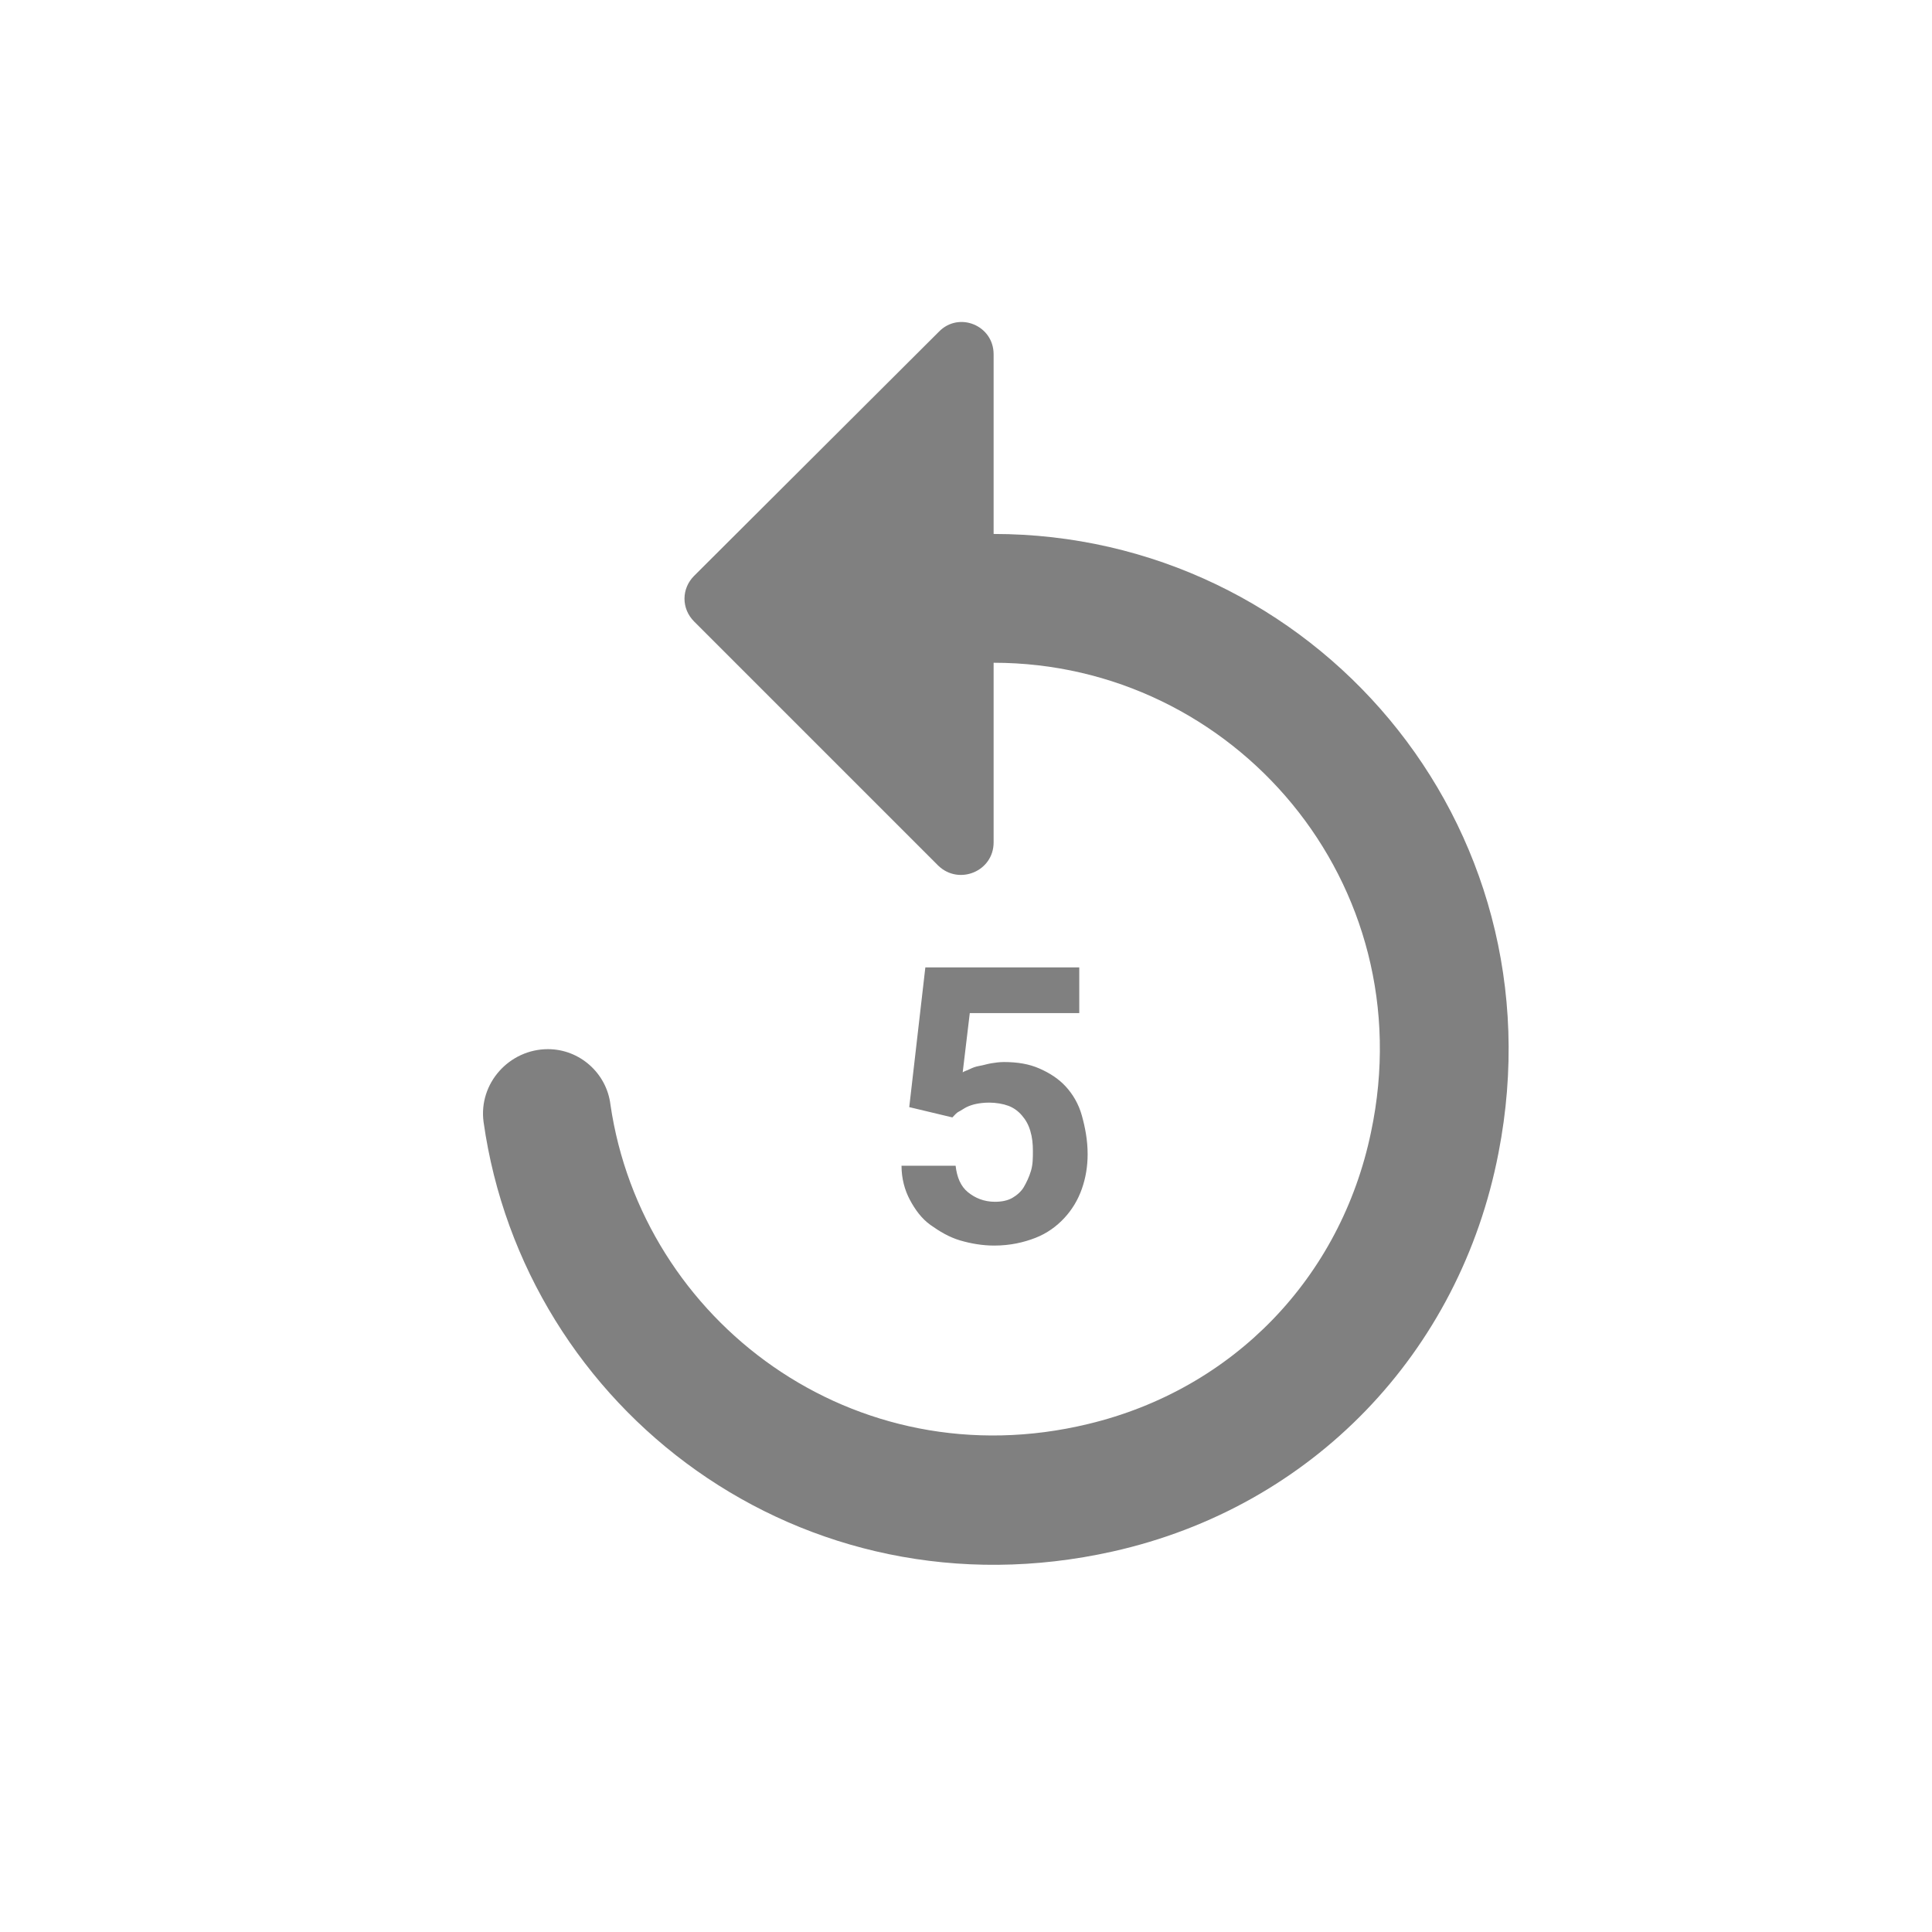 <svg width="24" height="24" viewBox="0 0 24 24" fill="none" xmlns="http://www.w3.org/2000/svg">
<path fill-rule="evenodd" clip-rule="evenodd" d="M12.343 6.633V4.401C12.343 4.041 11.911 3.865 11.663 4.121L8.623 7.153C8.463 7.313 8.463 7.561 8.623 7.721L11.655 10.753C11.911 11.001 12.343 10.825 12.343 10.465V8.233C15.327 8.233 17.687 10.969 17.031 14.065C16.655 15.873 15.319 17.257 13.519 17.689C10.607 18.393 7.975 16.409 7.583 13.721C7.535 13.329 7.199 13.033 6.807 13.033C6.327 13.033 5.943 13.457 6.007 13.937C6.511 17.513 9.959 20.137 13.823 19.273C16.295 18.721 18.135 16.809 18.615 14.321C19.415 10.217 16.295 6.633 12.343 6.633ZM11.295 13.753L11.495 12.017H13.407V12.585H12.047L11.959 13.321C11.983 13.305 12.015 13.297 12.047 13.281C12.079 13.265 12.119 13.249 12.167 13.241C12.215 13.233 12.263 13.217 12.311 13.209C12.359 13.201 12.415 13.193 12.471 13.193C12.639 13.193 12.783 13.217 12.911 13.273C13.039 13.329 13.151 13.401 13.239 13.497C13.327 13.593 13.399 13.713 13.439 13.857C13.479 14.001 13.511 14.161 13.511 14.337C13.511 14.489 13.487 14.633 13.439 14.769C13.391 14.905 13.319 15.025 13.223 15.129C13.127 15.233 13.007 15.321 12.863 15.377C12.719 15.433 12.551 15.473 12.351 15.473C12.207 15.473 12.063 15.449 11.927 15.409C11.791 15.369 11.671 15.297 11.559 15.217C11.447 15.137 11.367 15.025 11.303 14.905C11.239 14.785 11.199 14.641 11.199 14.481H11.871C11.887 14.625 11.935 14.737 12.023 14.809C12.111 14.881 12.223 14.929 12.359 14.929C12.447 14.929 12.519 14.913 12.575 14.881C12.631 14.849 12.687 14.801 12.719 14.745C12.751 14.689 12.783 14.625 12.807 14.545C12.831 14.465 12.831 14.385 12.831 14.297C12.831 14.209 12.823 14.129 12.799 14.049C12.775 13.969 12.743 13.913 12.695 13.857C12.647 13.801 12.591 13.761 12.527 13.737C12.463 13.713 12.375 13.697 12.287 13.697C12.223 13.697 12.167 13.705 12.127 13.713C12.087 13.721 12.039 13.737 12.007 13.753C11.975 13.769 11.943 13.793 11.911 13.809C11.879 13.825 11.855 13.857 11.831 13.881L11.295 13.753Z" fill="#808080"/>
</svg>
